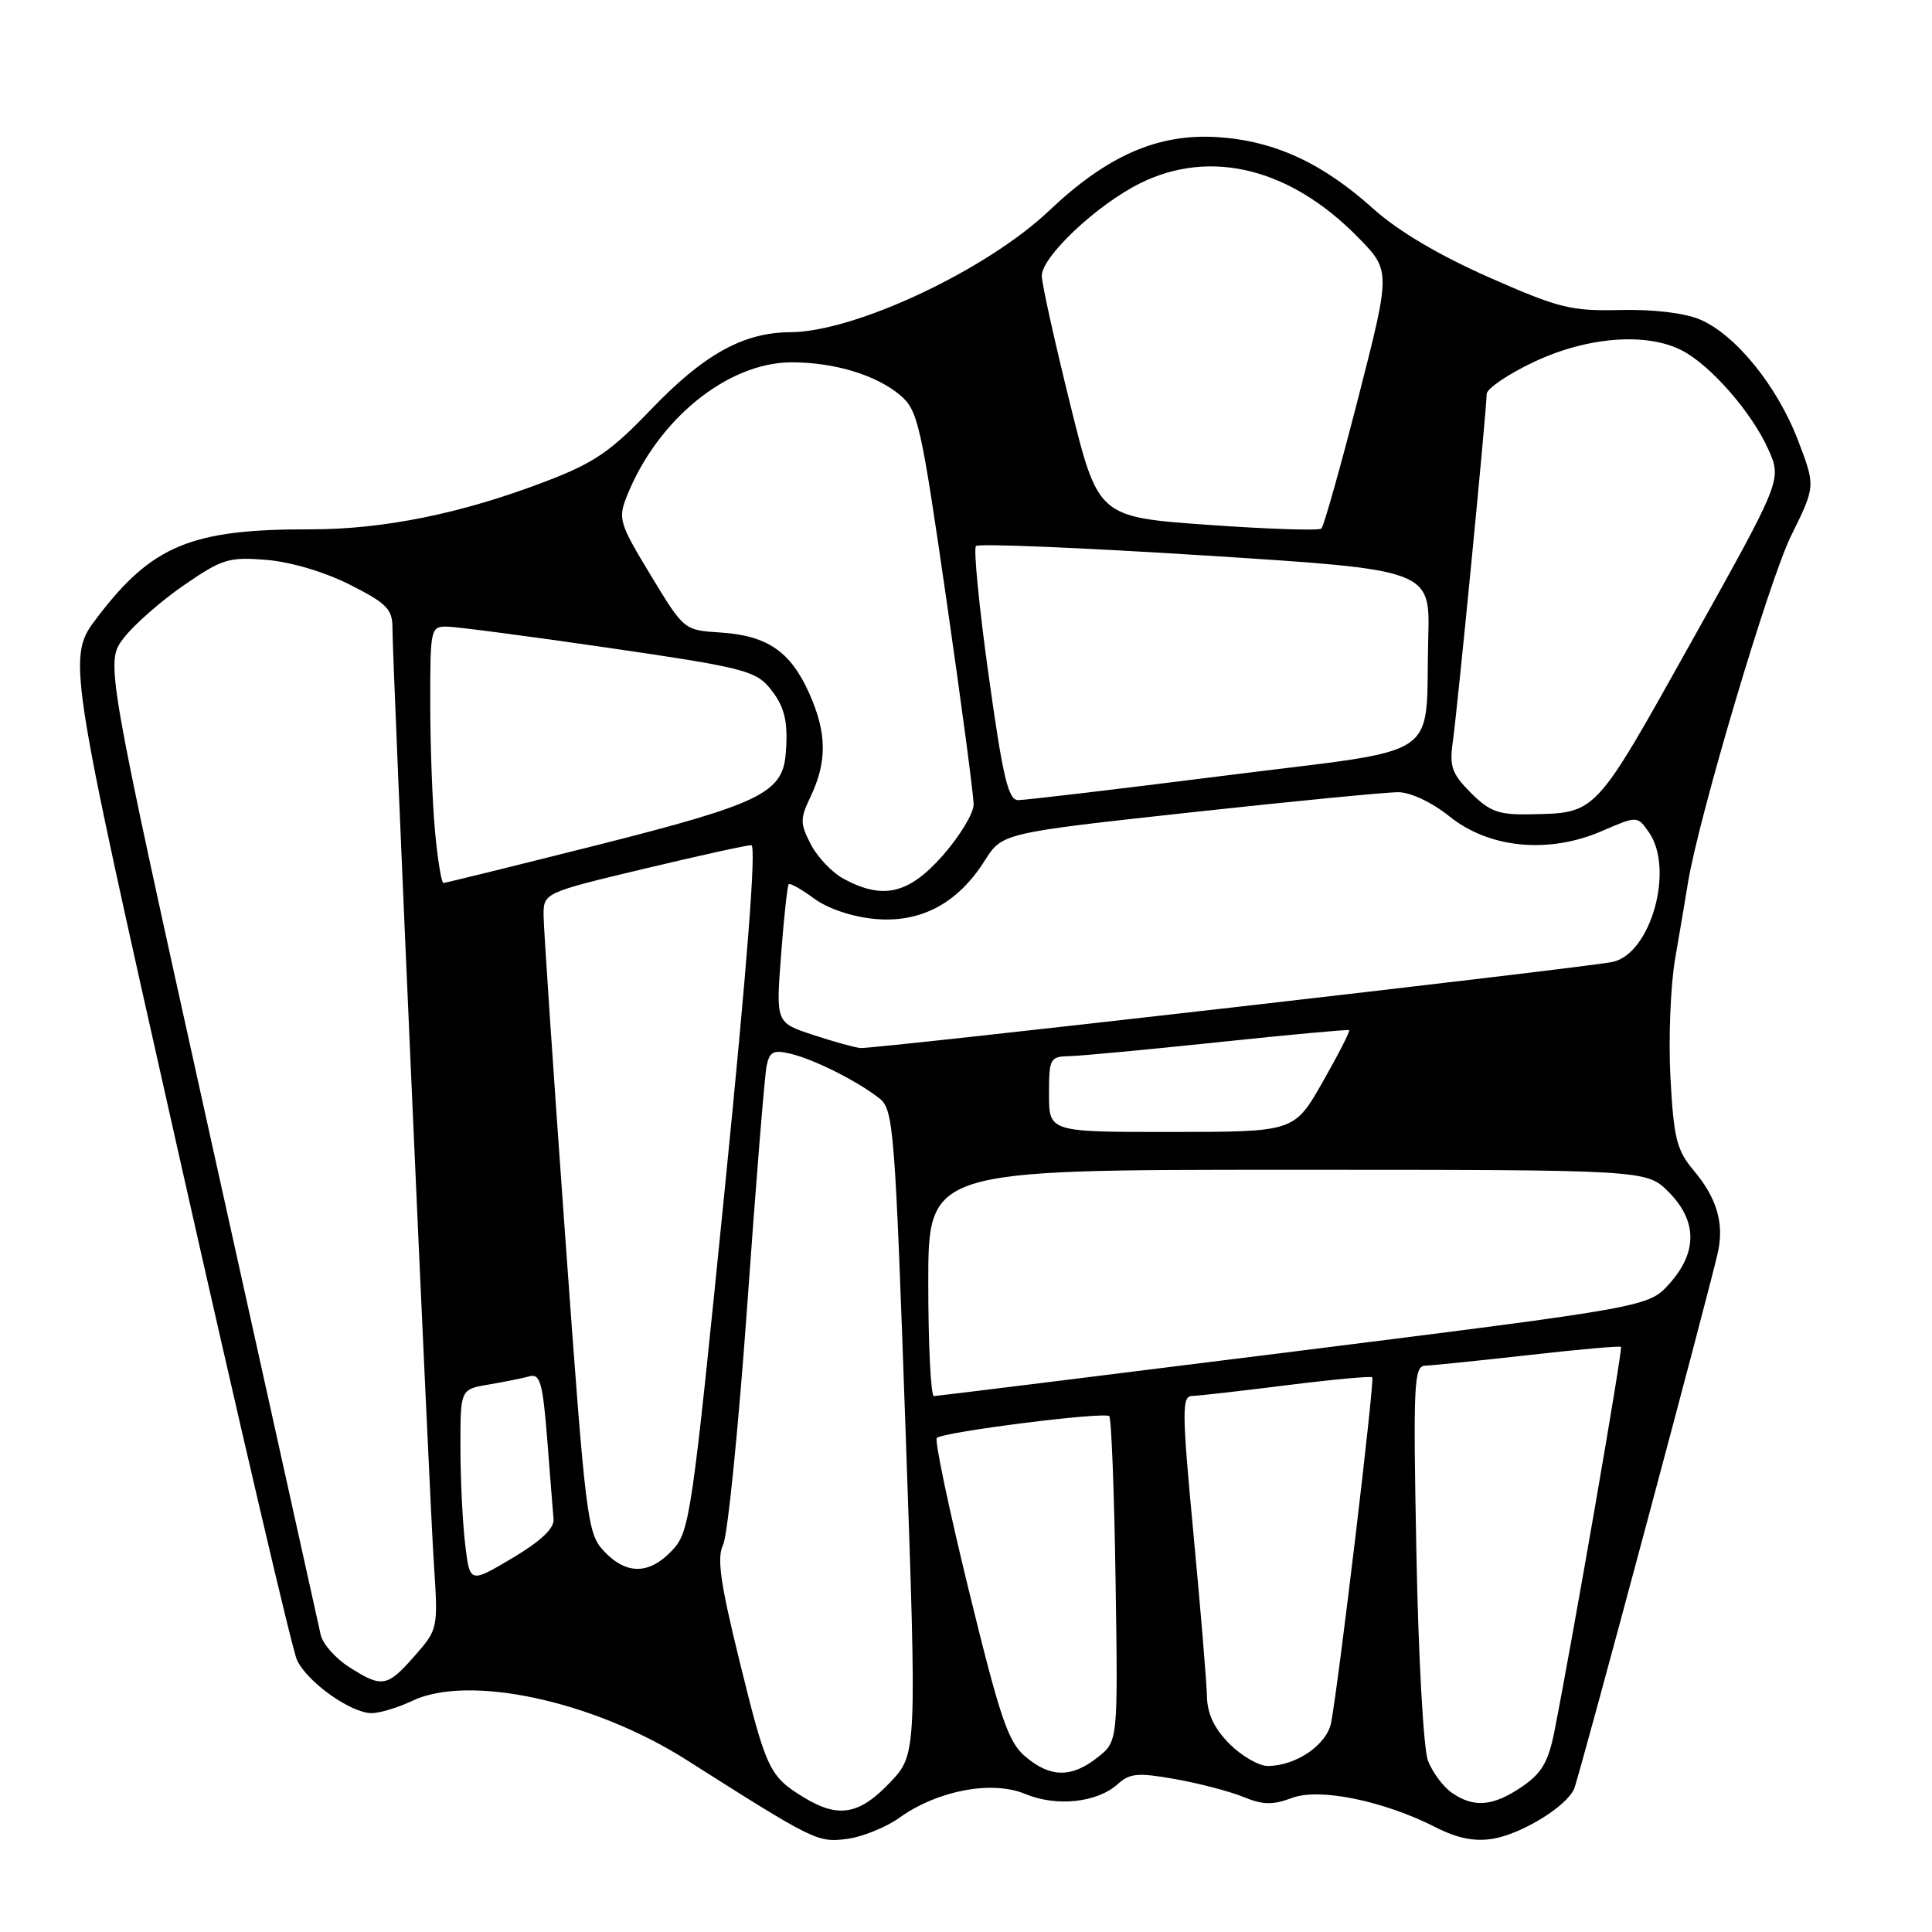 <?xml version="1.0" encoding="UTF-8" standalone="no"?>
<!DOCTYPE svg PUBLIC "-//W3C//DTD SVG 1.1//EN" "http://www.w3.org/Graphics/SVG/1.1/DTD/svg11.dtd" >
<svg xmlns="http://www.w3.org/2000/svg" xmlns:xlink="http://www.w3.org/1999/xlink" version="1.1" viewBox="0 0 256 256">
 <g >
 <path fill="currentColor"
d=" M 119.19 240.85 C 124.23 237.24 131.45 235.87 135.85 237.71 C 139.99 239.44 145.39 238.86 148.11 236.40 C 149.70 234.96 150.79 234.86 155.73 235.74 C 158.91 236.31 162.96 237.37 164.75 238.10 C 167.34 239.17 168.65 239.19 171.18 238.24 C 174.83 236.86 183.36 238.61 190.35 242.18 C 193.10 243.58 195.40 244.04 197.79 243.65 C 201.63 243.02 207.63 239.33 208.59 237.00 C 209.32 235.22 226.86 169.72 227.67 165.76 C 228.44 161.96 227.44 158.68 224.42 155.09 C 222.17 152.41 221.78 150.86 221.34 142.76 C 221.07 137.67 221.35 130.57 221.97 127.00 C 222.59 123.42 223.35 118.92 223.66 117.00 C 225.05 108.41 234.41 76.88 237.34 70.97 C 240.57 64.43 240.57 64.43 238.25 58.36 C 235.49 51.13 229.93 44.29 225.22 42.32 C 223.18 41.46 218.98 40.97 214.66 41.08 C 208.15 41.23 206.57 40.84 197.26 36.73 C 190.65 33.81 185.24 30.60 181.99 27.68 C 175.20 21.57 168.86 18.66 161.33 18.17 C 153.44 17.67 146.74 20.59 139.00 27.93 C 130.70 35.80 113.28 43.98 104.73 44.02 C 98.47 44.05 93.25 46.96 86.20 54.32 C 80.88 59.87 78.71 61.35 72.20 63.83 C 61.17 68.05 50.76 70.16 41.08 70.14 C 25.36 70.11 20.15 72.26 12.90 81.79 C 8.87 87.08 8.87 87.08 23.54 152.29 C 31.61 188.16 38.72 218.61 39.35 219.96 C 40.72 222.89 46.49 227.00 49.25 227.00 C 50.32 227.00 52.75 226.26 54.65 225.36 C 62.13 221.81 78.65 225.38 90.95 233.19 C 107.93 243.97 108.33 244.16 112.20 243.67 C 114.24 243.41 117.38 242.14 119.19 240.85 Z  M 106.50 238.16 C 101.94 235.37 101.53 234.50 98.01 220.18 C 95.43 209.71 94.97 206.40 95.82 204.68 C 96.41 203.48 97.85 189.22 99.01 173.00 C 100.16 156.78 101.32 142.48 101.58 141.24 C 101.97 139.34 102.48 139.08 104.77 139.63 C 107.90 140.38 113.57 143.23 116.50 145.52 C 118.40 147.00 118.58 149.22 120.00 189.76 C 121.50 232.44 121.50 232.44 117.90 236.22 C 113.85 240.48 111.07 240.95 106.50 238.16 Z  M 192.36 237.54 C 191.21 236.74 189.80 234.82 189.21 233.29 C 188.62 231.74 187.94 219.52 187.68 205.75 C 187.24 183.24 187.35 181.00 188.85 180.96 C 189.76 180.93 195.90 180.30 202.50 179.56 C 209.10 178.81 214.63 178.32 214.79 178.47 C 215.05 178.72 208.37 217.27 205.95 229.50 C 205.16 233.46 204.28 234.97 201.67 236.75 C 197.84 239.36 195.28 239.58 192.36 237.54 Z  M 135.86 232.75 C 133.58 230.82 132.53 227.71 128.39 210.80 C 125.74 199.96 123.82 190.84 124.13 190.54 C 124.92 189.74 146.36 187.03 146.98 187.65 C 147.27 187.93 147.64 197.74 147.82 209.45 C 148.14 230.75 148.14 230.75 145.43 232.87 C 141.97 235.60 139.17 235.56 135.86 232.75 Z  M 162.92 231.08 C 160.92 229.07 159.98 227.11 159.93 224.83 C 159.89 223.00 159.09 213.29 158.14 203.25 C 156.60 186.91 156.59 185.00 157.96 184.97 C 158.81 184.95 164.45 184.31 170.50 183.55 C 176.55 182.79 181.65 182.32 181.83 182.50 C 182.18 182.84 177.35 223.27 176.38 228.27 C 175.80 231.21 171.71 234.00 167.97 234.00 C 166.80 234.00 164.53 232.68 162.92 231.08 Z  M 46.24 220.88 C 44.45 219.73 42.77 217.83 42.50 216.65 C 42.23 215.47 35.70 185.98 27.98 151.13 C 13.95 87.76 13.95 87.76 16.38 84.56 C 17.73 82.80 21.31 79.65 24.36 77.55 C 29.46 74.04 30.31 73.78 35.33 74.19 C 38.56 74.46 43.06 75.80 46.39 77.49 C 51.22 79.93 52.00 80.72 52.00 83.16 C 52.00 87.74 56.87 197.67 57.49 207.18 C 58.06 215.82 58.05 215.88 54.93 219.43 C 51.29 223.57 50.62 223.68 46.24 220.88 Z  M 61.64 204.65 C 61.30 201.82 61.01 196.03 61.01 191.80 C 61.00 184.09 61.00 184.09 64.75 183.46 C 66.81 183.11 69.25 182.62 70.16 182.37 C 71.57 181.99 71.91 183.20 72.51 190.71 C 72.89 195.55 73.26 200.31 73.35 201.31 C 73.45 202.52 71.65 204.22 67.88 206.46 C 62.25 209.80 62.25 209.80 61.64 204.65 Z  M 80.03 205.54 C 77.81 203.17 77.61 201.54 74.89 163.79 C 73.33 142.18 72.05 123.11 72.03 121.40 C 72.00 118.31 72.00 118.31 85.25 115.14 C 92.54 113.40 98.97 111.98 99.55 111.99 C 100.24 112.00 99.01 127.86 96.05 157.42 C 91.68 201.06 91.40 202.94 89.08 205.42 C 86.03 208.66 83.01 208.70 80.03 205.54 Z  M 123.00 170.00 C 123.00 155.00 123.00 155.00 170.58 155.00 C 218.15 155.00 218.15 155.00 221.08 157.92 C 224.90 161.75 224.95 165.90 221.23 170.07 C 218.45 173.18 218.45 173.18 171.48 179.08 C 145.64 182.32 124.16 184.98 123.75 184.99 C 123.34 184.99 123.00 178.25 123.00 170.00 Z  M 139.00 145.00 C 139.00 140.23 139.12 140.00 141.75 139.94 C 143.26 139.91 152.15 139.07 161.50 138.09 C 170.85 137.10 178.62 136.39 178.77 136.50 C 178.92 136.62 177.35 139.70 175.27 143.35 C 171.50 149.98 171.50 149.98 155.25 149.99 C 139.00 150.00 139.00 150.00 139.00 145.00 Z  M 107.65 137.10 C 102.81 135.50 102.81 135.50 103.50 126.50 C 103.87 121.55 104.33 117.35 104.51 117.16 C 104.69 116.98 106.20 117.83 107.86 119.05 C 109.65 120.38 112.89 121.48 115.87 121.76 C 121.94 122.34 126.88 119.74 130.46 114.07 C 132.79 110.38 132.79 110.38 157.64 107.66 C 171.31 106.17 183.76 104.96 185.31 104.97 C 186.94 104.99 189.78 106.34 192.08 108.19 C 197.33 112.41 205.21 113.17 212.23 110.13 C 216.95 108.09 216.95 108.09 218.48 110.27 C 221.90 115.15 218.75 126.39 213.67 127.46 C 209.99 128.24 115.59 139.04 114.00 138.87 C 113.17 138.78 110.32 137.99 107.65 137.10 Z  M 111.76 116.43 C 110.26 115.62 108.31 113.57 107.44 111.89 C 106.01 109.11 106.00 108.51 107.40 105.57 C 109.61 100.92 109.57 97.16 107.26 91.94 C 104.77 86.33 101.69 84.21 95.44 83.81 C 90.63 83.50 90.63 83.50 86.21 76.20 C 82.03 69.30 81.87 68.73 83.08 65.70 C 87.14 55.55 96.42 48.03 104.88 48.01 C 110.53 48.00 116.12 49.69 119.29 52.38 C 121.63 54.35 122.05 56.23 125.41 79.50 C 127.40 93.25 129.02 105.45 129.01 106.61 C 129.01 107.77 127.16 110.81 124.92 113.36 C 120.41 118.47 116.99 119.27 111.76 116.43 Z  M 57.65 110.25 C 57.30 106.54 57.01 98.89 57.01 93.25 C 57.00 83.28 57.06 83.00 59.25 83.03 C 60.49 83.05 70.14 84.31 80.69 85.85 C 98.03 88.37 100.08 88.87 101.91 91.07 C 103.98 93.55 104.48 95.58 104.10 100.00 C 103.66 105.07 100.57 106.56 79.36 111.92 C 68.28 114.71 59.01 117.00 58.75 117.00 C 58.50 117.00 58.00 113.96 57.65 110.25 Z  M 194.90 105.06 C 192.38 102.53 192.04 101.57 192.50 98.31 C 193.11 94.10 196.99 54.26 196.99 52.21 C 197.00 51.50 199.81 49.58 203.25 47.96 C 210.30 44.62 218.19 44.01 222.87 46.44 C 226.66 48.39 232.12 54.65 234.31 59.54 C 236.11 63.58 236.11 63.58 224.12 85.04 C 211.17 108.20 211.63 107.72 202.67 107.90 C 198.59 107.98 197.39 107.54 194.90 105.06 Z  M 131.00 89.49 C 129.73 80.40 128.98 72.69 129.32 72.35 C 129.67 72.00 143.35 72.57 159.72 73.61 C 189.50 75.50 189.50 75.50 189.25 84.50 C 188.80 101.10 191.85 99.03 162.25 102.78 C 148.09 104.57 135.78 106.03 134.90 106.02 C 133.59 106.00 132.88 102.98 131.00 89.49 Z  M 160.00 69.54 C 145.50 68.50 145.50 68.50 141.79 53.50 C 139.75 45.25 138.06 37.64 138.04 36.58 C 137.99 34.04 145.39 27.08 151.14 24.25 C 160.44 19.68 170.97 22.30 179.91 31.41 C 184.29 35.87 184.29 35.87 179.98 52.69 C 177.61 61.93 175.41 69.74 175.09 70.04 C 174.76 70.33 167.97 70.11 160.00 69.54 Z "/>
</g>
</svg>